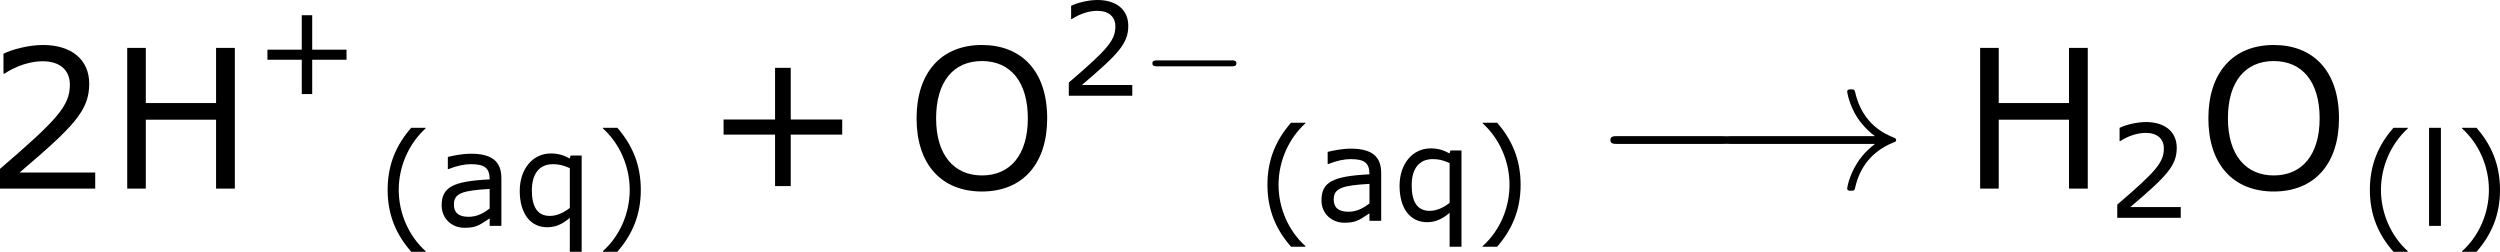 <?xml version='1.0' encoding='UTF-8'?>
<!-- Generated by CodeCogs with dvisvgm 3.2.2 -->
<svg version='1.1' xmlns='http://www.w3.org/2000/svg' xmlns:xlink='http://www.w3.org/1999/xlink' width='173.857pt' height='17.512pt' viewBox='-.243 -.229 173.857 17.512'>
<defs>
<path id='g1-0' d='M7.878-2.75C8.082-2.75 8.297-2.75 8.297-2.989S8.082-3.228 7.878-3.228H1.411C1.207-3.228 .992-3.228 .992-2.989S1.207-2.75 1.411-2.75H7.878Z'/>
<path id='g1-33' d='M9.971-2.75C9.313-2.248 8.99-1.757 8.895-1.602C8.357-.777 8.261-.024 8.261-.012C8.261 .132 8.404 .132 8.5 .132C8.703 .132 8.715 .108 8.763-.108C9.038-1.279 9.743-2.283 11.094-2.833C11.238-2.881 11.274-2.905 11.274-2.989S11.202-3.108 11.178-3.12C10.652-3.324 9.205-3.921 8.751-5.93C8.715-6.073 8.703-6.109 8.5-6.109C8.404-6.109 8.261-6.109 8.261-5.966C8.261-5.942 8.369-5.189 8.871-4.388C9.11-4.029 9.457-3.61 9.971-3.228H1.088C.873-3.228 .658-3.228 .658-2.989S.873-2.75 1.088-2.75H9.971Z'/>
<path id='g0-0' d='M5.571-1.809C5.699-1.809 5.874-1.809 5.874-1.993S5.699-2.176 5.571-2.176H1.004C.877-2.176 .701-2.176 .701-1.993S.877-1.809 1.004-1.809H5.571Z'/>
<use id='g5-43' xlink:href='#g3-43' transform='scale(1.5)'/>
<use id='g5-50' xlink:href='#g3-50' transform='scale(1.5)'/>
<use id='g5-72' xlink:href='#g3-72' transform='scale(1.5)'/>
<use id='g5-79' xlink:href='#g3-79' transform='scale(1.5)'/>
<path id='g3-40' d='M3.033 1.596V1.556C2.001 .627 1.382-.77 1.382-2.215C1.382-3.653 2.001-5.058 3.033-5.995V-6.035H2.152C1.231-4.987 .699-3.772 .699-2.215S1.231 .548 2.152 1.596H3.033Z'/>
<path id='g3-41' d='M2.906-2.215C2.906-3.772 2.374-4.987 1.461-6.035H.572V-5.995C1.612-5.058 2.223-3.653 2.223-2.215C2.223-.77 1.612 .627 .572 1.556V1.596H1.461C2.374 .548 2.906-.659 2.906-2.215Z'/>
<path id='g3-43' d='M5.685-2.215V-2.835H3.573V-4.955H2.93V-2.835H.818V-2.215H2.93V-.103H3.573V-2.215H5.685Z'/>
<path id='g3-50' d='M4.534 0V-.659H1.429C3.66-2.557 4.288-3.2 4.288-4.304C4.288-5.28 3.573-5.892 2.39-5.892C1.818-5.892 1.135-5.717 .77-5.534V-4.717H.81C1.326-5.058 1.906-5.225 2.374-5.225C3.081-5.225 3.494-4.867 3.494-4.264C3.494-3.398 2.986-2.835 .627-.81V0H4.534Z'/>
<path id='g3-72' d='M5.193 0V-5.773H4.423V-3.51H1.54V-5.773H.778V0H1.54V-2.827H4.423V0H5.193Z'/>
<path id='g3-79' d='M5.804-2.882C5.804-4.859 4.717-5.892 3.128-5.892C1.453-5.892 .445-4.756 .445-2.882S1.453 .119 3.128 .119C4.796 .119 5.804-1.016 5.804-2.882ZM5.01-2.882C5.01-1.374 4.28-.54 3.128-.54C1.985-.54 1.247-1.374 1.247-2.882C1.247-4.383 1.953-5.233 3.128-5.233C4.296-5.233 5.01-4.383 5.01-2.882Z'/>
<path id='g3-97' d='M4.081 0V-2.938C4.081-3.97 3.494-4.439 2.199-4.439C1.675-4.439 1.072-4.312 .786-4.24V-3.494H.826C1.326-3.692 1.81-3.795 2.192-3.795C3.057-3.795 3.359-3.557 3.359-2.859C1.096-2.747 .405-2.382 .405-1.255C.405-.453 1.024 .119 1.802 .119C2.454 .119 2.66 .016 3.359-.461V0H4.081ZM3.359-1.064C2.994-.786 2.581-.556 2.064-.556C1.453-.556 1.159-.81 1.159-1.31C1.159-2.001 1.667-2.176 3.359-2.271V-1.064Z'/>
<path id='g3-108' d='M1.453 0V-6.035H.723V0H1.453Z'/>
<path id='g3-113' d='M4.232 1.596V-4.327H3.549L3.502-4.145C3.128-4.343 2.803-4.455 2.334-4.455C1.215-4.455 .421-3.494 .421-2.152C.421-.754 1.08 .087 2.112 .087C2.628 .087 3.049-.103 3.502-.492V1.596H4.232ZM3.502-1.104C3.136-.81 2.7-.611 2.271-.611C1.509-.611 1.167-1.175 1.167-2.184S1.62-3.795 2.462-3.795C2.827-3.795 3.097-3.732 3.502-3.549V-1.104Z'/>
</defs>
<g id='page1' transform='matrix(1.13 0 0 1.13 -65.053 -61.414)'>
<use x='56.413' y='65.753' xlink:href='#g5-50'/>
<use x='64.017' y='65.753' xlink:href='#g5-72'/>
<use x='72.995' y='60.038' xlink:href='#g3-43'/>
<use x='80.511' y='68.045' xlink:href='#g3-40'/>
<use x='84.129' y='68.045' xlink:href='#g3-97'/>
<use x='88.919' y='68.045' xlink:href='#g3-113'/>
<use x='93.885' y='68.045' xlink:href='#g3-41'/>
<use x='100.658' y='65.753' xlink:href='#g5-43'/>
<use x='113.094' y='65.753' xlink:href='#g5-79'/>
<use x='122.503' y='60.038' xlink:href='#g3-50'/>
<use x='127.572' y='60.038' xlink:href='#g0-0'/>
<use x='134.656' y='67.733' xlink:href='#g3-40'/>
<use x='138.275' y='67.733' xlink:href='#g3-97'/>
<use x='143.065' y='67.733' xlink:href='#g3-113'/>
<use x='148.03' y='67.733' xlink:href='#g3-41'/>
<use x='155.468' y='65.753' xlink:href='#g1-0'/>
<use x='162.773' y='65.753' xlink:href='#g1-33'/>
<use x='178.05' y='65.753' xlink:href='#g5-72'/>
<use x='187.028' y='67.549' xlink:href='#g3-50'/>
<use x='192.595' y='65.753' xlink:href='#g5-79'/>
<use x='202.502' y='68.047' xlink:href='#g3-40'/>
<use x='206.12' y='68.047' xlink:href='#g3-108'/>
<use x='208.304' y='68.047' xlink:href='#g3-41'/>
</g>
</svg>